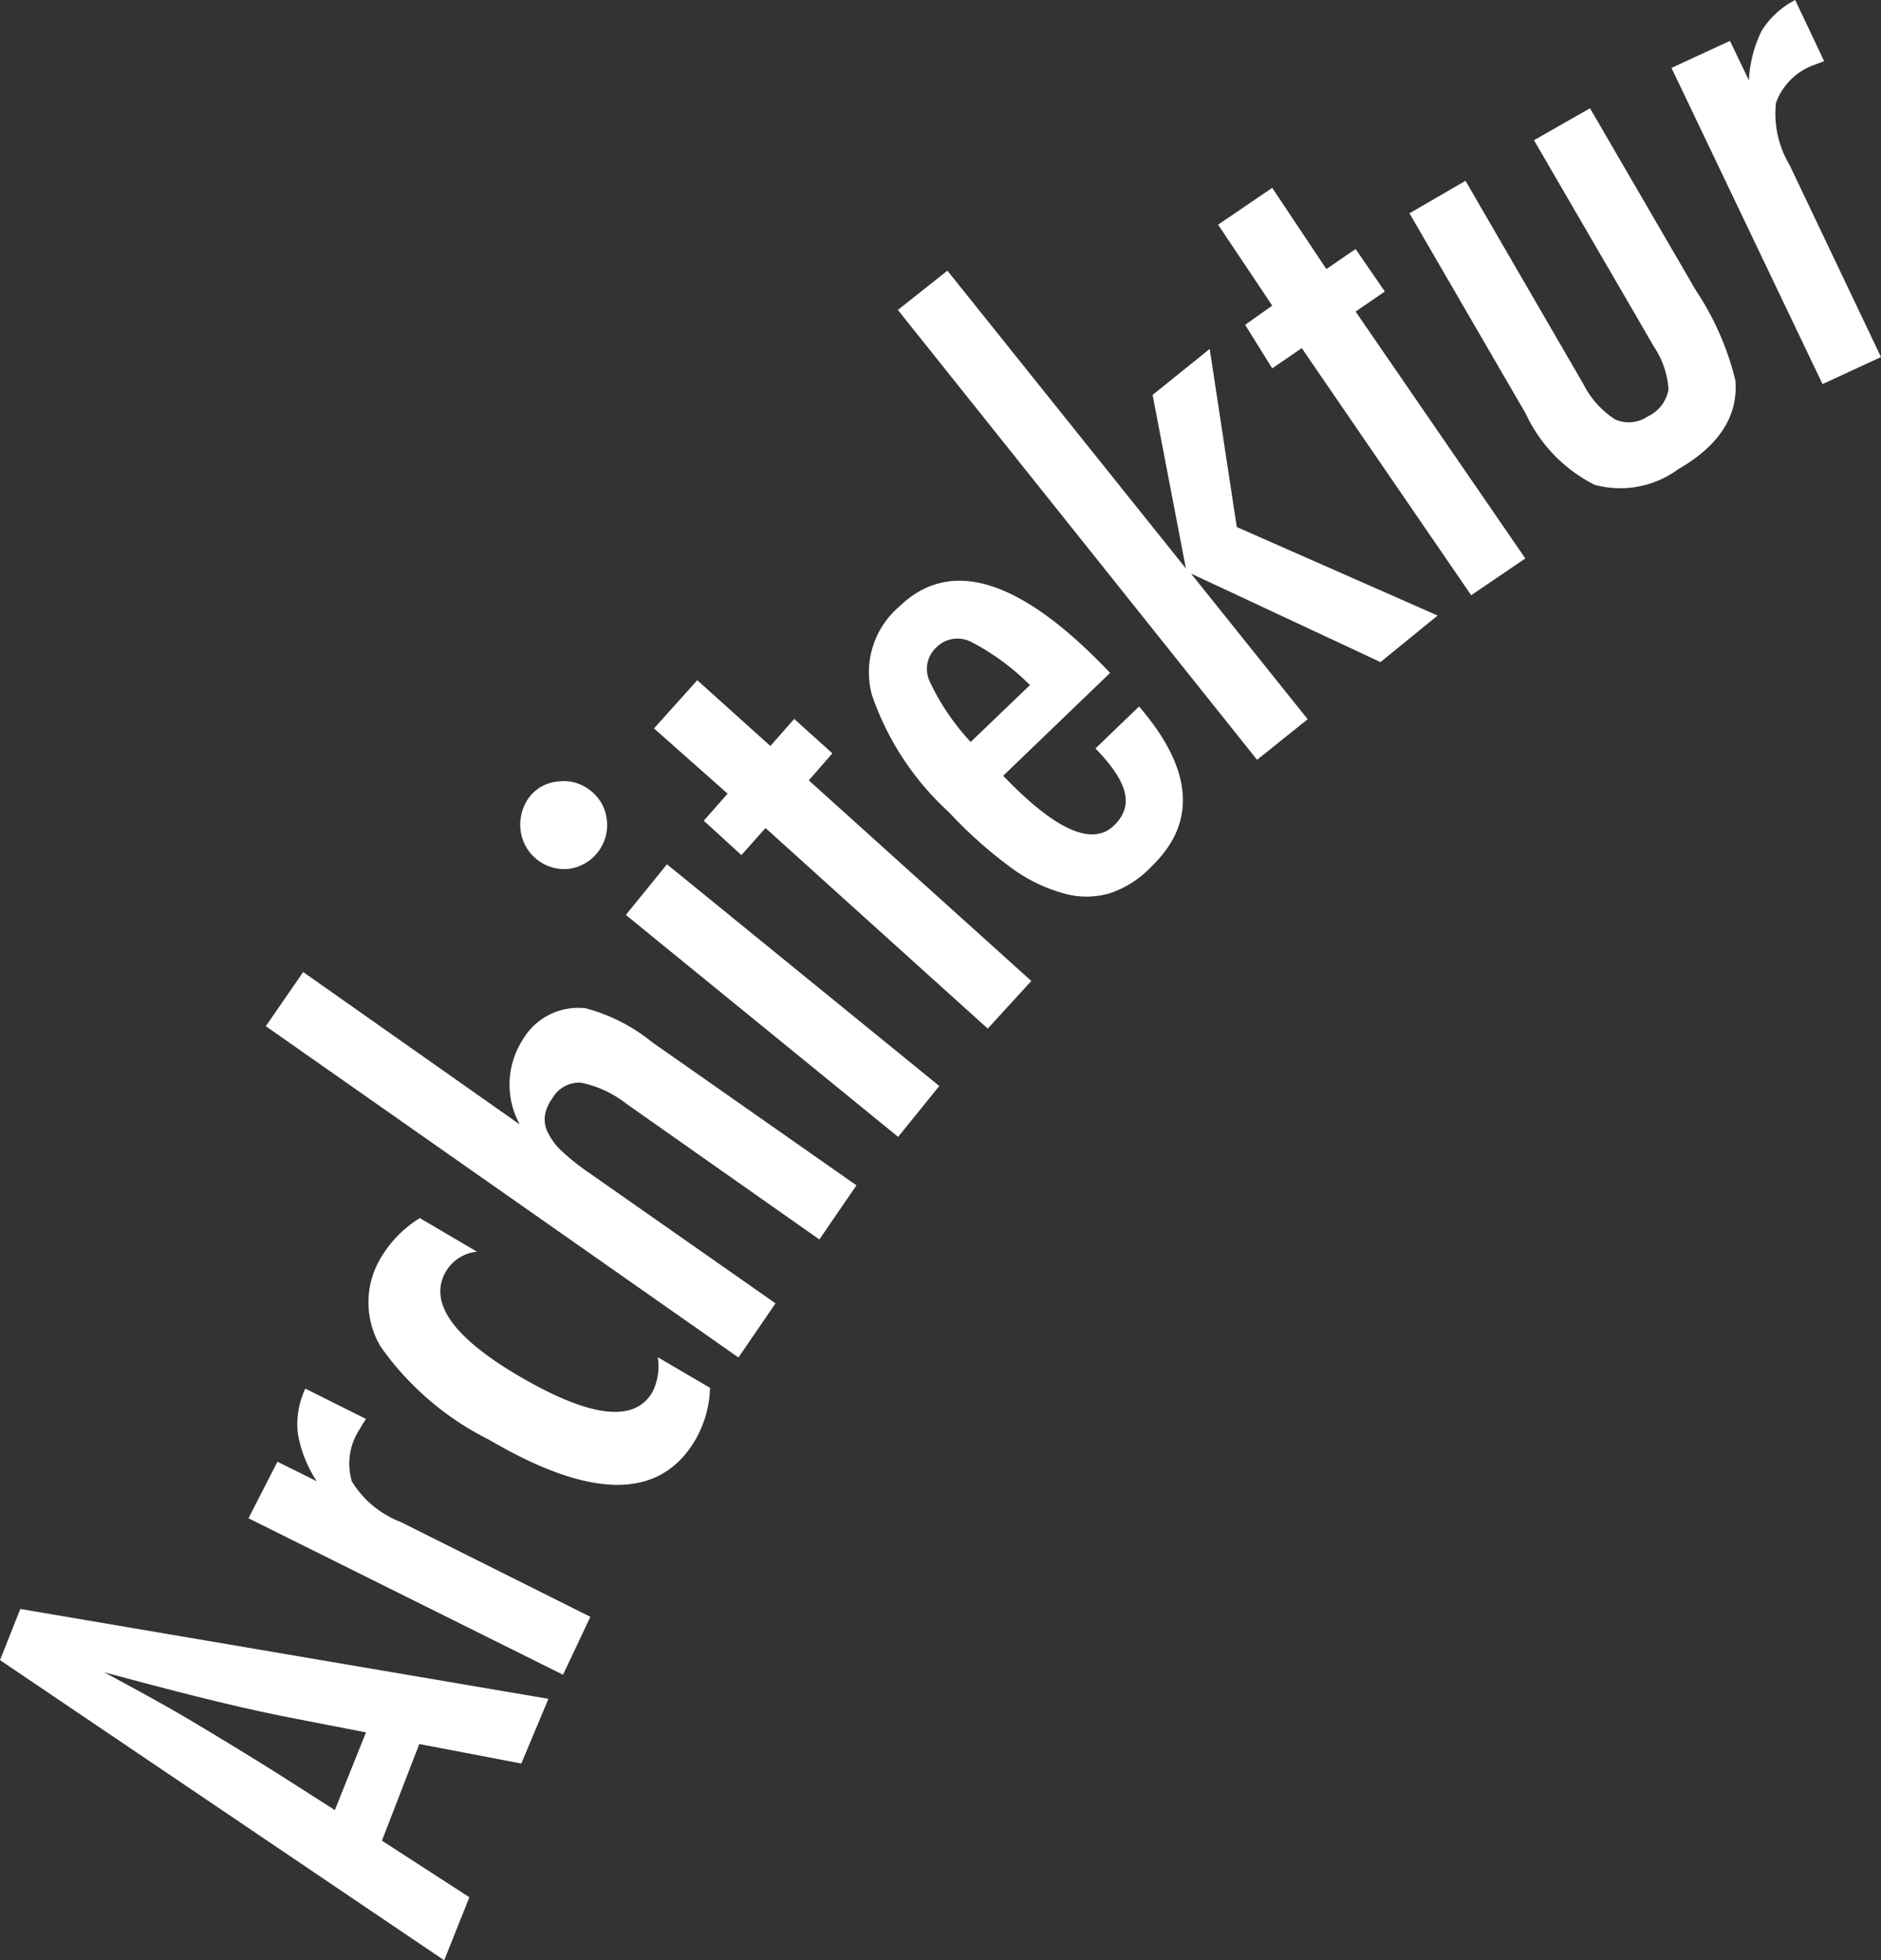<svg xmlns="http://www.w3.org/2000/svg" viewBox="0 0 69.49 72.41"><rect x="0" y="0" width="69.49" height="72.41" fill="#333333" stroke="none"/><defs><style>.cls-1{fill:#fff;}</style></defs><g id="Layer_2" data-name="Layer 2"><g id="Layer_1-2" data-name="Layer 1"><path class="cls-1" d="M0,61.33l.75-1.89,19.51,3.32-1,2.39-3.77-.72L14.11,68l3.23,2.09-.93,2.33ZM13.52,64l-3.08-.6c-2.09-.42-4.28-1-6.59-1.62,1,.54,2.08,1.12,3.11,1.73s2.13,1.28,3.28,2l2.13,1.36Z"/><path class="cls-1" d="M9.18,56.09,10.25,54l1.45.72A4.63,4.63,0,0,1,11,52.94a3.08,3.08,0,0,1,.28-1.64l2.24,1.12c-.09.14-.17.26-.22.36A2.3,2.3,0,0,0,13,54.73a3.66,3.66,0,0,0,1.81,1.5l7,3.5L20.8,61.87Z"/><path class="cls-1" d="M15.51,45l2.11,1.24a1.52,1.52,0,0,0-1.14.72q-1,1.71,2.7,3.88,3.93,2.3,4.92.59a2.11,2.11,0,0,0,.2-1.29l1.93,1.13a4.05,4.05,0,0,1-.54,1.92q-1.95,3.33-7.62,0a10.79,10.79,0,0,1-4-3.43,3.19,3.19,0,0,1,.06-3.39A4.26,4.26,0,0,1,15.51,45Z"/><path class="cls-1" d="M9.82,37.91l1.38-2,8,5.63a3.07,3.07,0,0,1,.13-3.16,2.37,2.37,0,0,1,2.31-1.13,6.56,6.56,0,0,1,2.45,1.25l7.55,5.29-1.37,2-7.11-5A4.07,4.07,0,0,0,21.48,40a1.13,1.13,0,0,0-1.07.57,1.46,1.46,0,0,0-.28.65,1.06,1.06,0,0,0,.12.64,2.36,2.36,0,0,0,.53.69,8.74,8.74,0,0,0,1,.79l6.87,4.81-1.37,2Z"/><path class="cls-1" d="M19.56,29.44a1.49,1.49,0,0,1,1.08-.57,1.55,1.55,0,0,1,1.19.35,1.57,1.57,0,0,1,.59,1.09A1.63,1.63,0,0,1,21,32.1a1.63,1.63,0,0,1-1.77-1.45A1.7,1.7,0,0,1,19.56,29.44Zm3.56,4.36,1.52-1.87L34.7,40.12,33.18,42Z"/><path class="cls-1" d="M24.16,26.91l1.6-1.78,2.7,2.43.88-1,1.41,1.27-.87,1,8.22,7.41L36.49,38l-8.21-7.41-.89,1L26,30.32l.88-1Z"/><path class="cls-1" d="M40.47,27.65l1.61-1.55c2,2.32,2.14,4.29.47,5.9A3.75,3.75,0,0,1,41,33a3.05,3.05,0,0,1-1.72,0,5.93,5.93,0,0,1-2-1,16.3,16.3,0,0,1-2.23-2,10.46,10.46,0,0,1-2.84-4.33,3.19,3.19,0,0,1,1-3.25Q36,19.7,40.8,24.64l.21.22-3.95,3.8c1.92,2,3.28,2.61,4.08,1.85S41.64,28.86,40.47,27.65Zm-2.42-2.34a8.71,8.71,0,0,0-2.2-1.61,1.1,1.1,0,0,0-1.25.21,1.08,1.08,0,0,0-.26,1.25,8.62,8.62,0,0,0,1.52,2.25Z"/><path class="cls-1" d="M33.17,11.45,35,10l8.81,11-1.23-6.41,2.11-1.7,1,6.58,7.42,3.27L51,24.46l-7-3.27,4.31,5.38-1.87,1.5Z"/><path class="cls-1" d="M45,8.3l2-1.36,2,3,1.08-.74,1.08,1.57-1.08.74,6.27,9.12-2,1.36-6.26-9.13L47,13.61,46,12,47,11.29Z"/><path class="cls-1" d="M52.07,7.88l2.07-1.2,4.35,7.5a3.35,3.35,0,0,0,1.17,1.31,1.24,1.24,0,0,0,1.22-.11,1.34,1.34,0,0,0,.76-1,3.21,3.21,0,0,0-.55-1.59l-.52-.9-3.9-6.71L58.74,4l3.9,6.71a10.48,10.48,0,0,1,1.47,3.34c.11,1.31-.59,2.41-2.12,3.29a3.61,3.61,0,0,1-3.08.57,5.56,5.56,0,0,1-2.54-2.62Z"/><path class="cls-1" d="M61.75,2.51l2.16-1,.7,1.46a4.61,4.61,0,0,1,.47-1.83A3.17,3.17,0,0,1,66.32,0l1.07,2.26-.4.15A2.33,2.33,0,0,0,65.61,3.8a3.69,3.69,0,0,0,.5,2.29l3.38,7.1-2.16,1Z"/></g></g></svg>